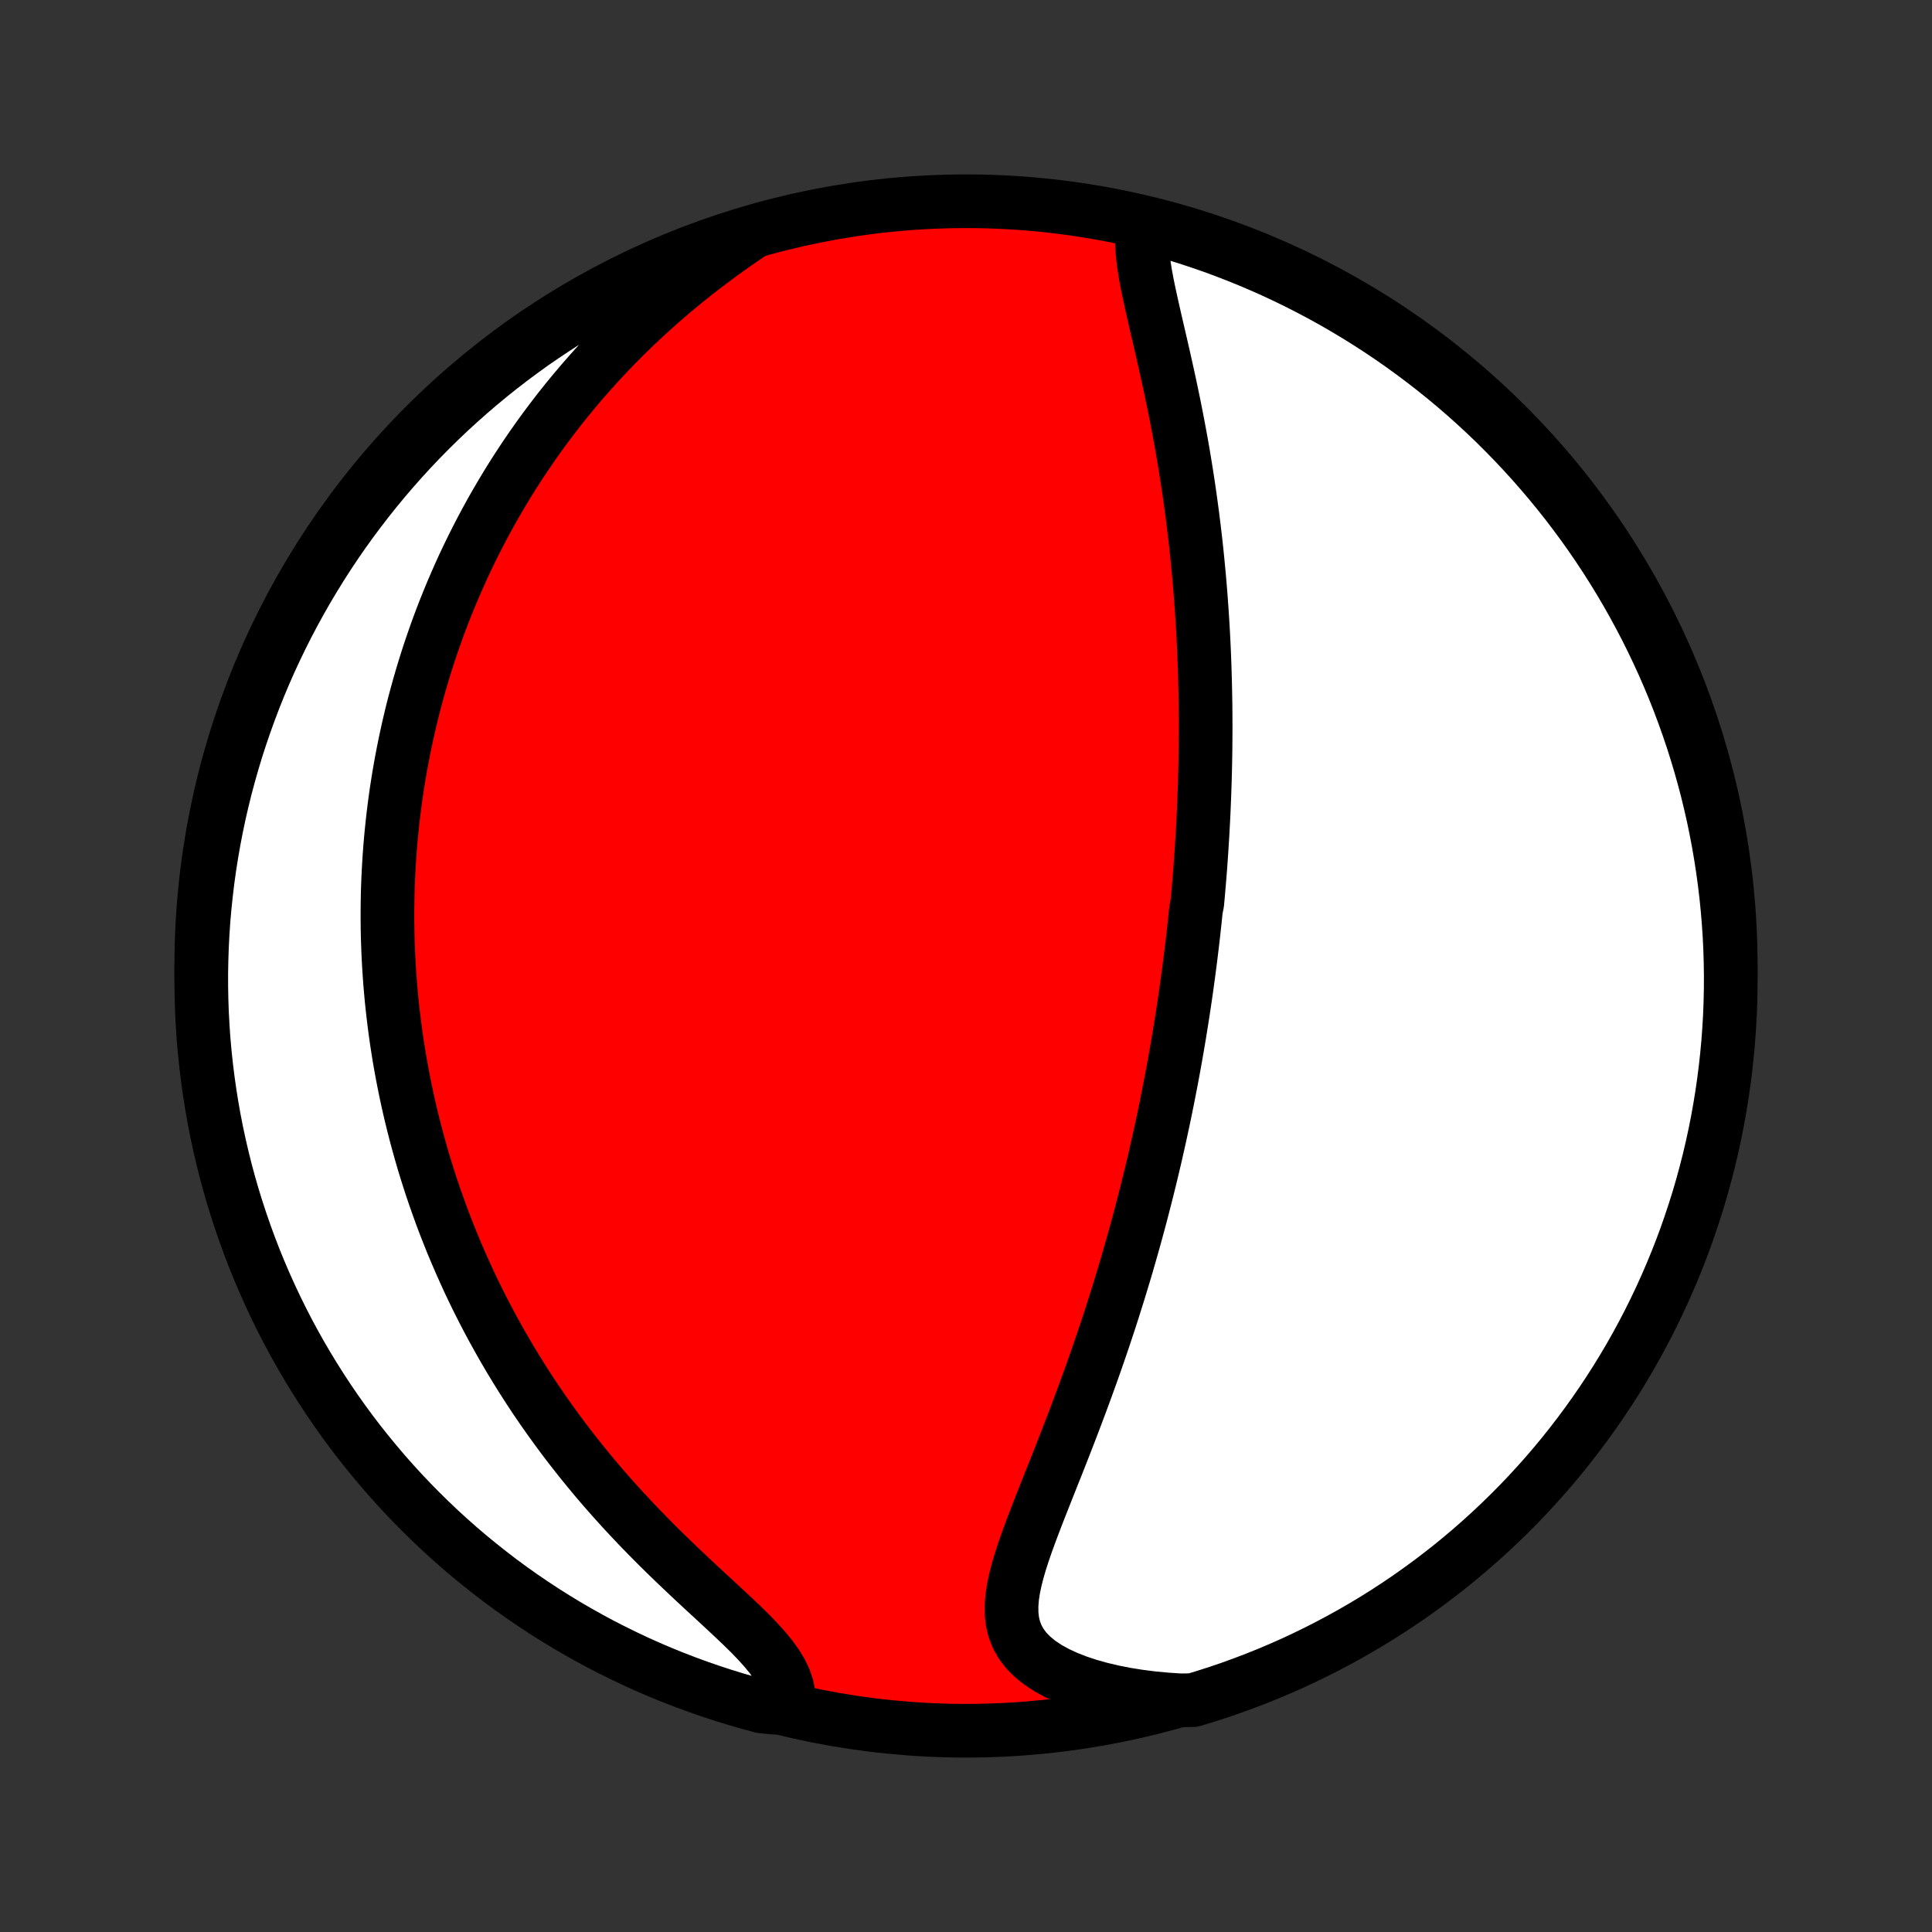 <?xml version="1.0" encoding="utf-8" standalone="no"?>
<!DOCTYPE svg PUBLIC "-//W3C//DTD SVG 1.1//EN"
  "http://www.w3.org/Graphics/SVG/1.1/DTD/svg11.dtd">
<!-- Created with matplotlib (http://matplotlib.org/) -->
<svg height="72pt" version="1.1" viewBox="0 0 72 72" width="72pt" xmlns="http://www.w3.org/2000/svg" xmlns:xlink="http://www.w3.org/1999/xlink">
 <rect x="0" y="0" width="72" height="72" fill="#333333" stroke="none"/>
 <defs>
  <style type="text/css">
*{stroke-linecap:butt;stroke-linejoin:round;}
  </style>
 </defs>
 <g id="figure_1">
  <g id="patch_1">
   <path d="
M0 72
L72 72
L72 0
L0 0
z
" style="fill:none;"/>
  </g>
  <g id="axes_1">
   <g id="PatchCollection_1">
    <defs>
     <path d="
M36 -7.5
C43.558 -7.5 50.808 -10.503 56.153 -15.848
C61.497 -21.192 64.5 -28.442 64.5 -36
C64.5 -43.558 61.497 -50.808 56.153 -56.153
C50.808 -61.497 43.558 -64.5 36 -64.5
C28.442 -64.5 21.192 -61.497 15.848 -56.153
C10.503 -50.808 7.5 -43.558 7.5 -36
C7.5 -28.442 10.503 -21.192 15.848 -15.848
C21.192 -10.503 28.442 -7.5 36 -7.5
z
" id="C0_0_a811fe30f3"/>
     <path d="
M42.602 -63.533
L42.569 -63.264
L42.559 -62.982
L42.57 -62.689
L42.598 -62.386
L42.639 -62.074
L42.691 -61.755
L42.752 -61.429
L42.82 -61.098
L42.893 -60.762
L42.969 -60.422
L43.047 -60.078
L43.127 -59.732
L43.208 -59.384
L43.289 -59.034
L43.369 -58.683
L43.448 -58.331
L43.526 -57.978
L43.603 -57.625
L43.677 -57.272
L43.75 -56.92
L43.82 -56.568
L43.888 -56.217
L43.954 -55.867
L44.018 -55.519
L44.079 -55.172
L44.137 -54.826
L44.193 -54.482
L44.247 -54.14
L44.298 -53.8
L44.347 -53.462
L44.393 -53.126
L44.438 -52.792
L44.479 -52.461
L44.519 -52.131
L44.557 -51.804
L44.592 -51.48
L44.625 -51.157
L44.656 -50.837
L44.686 -50.52
L44.713 -50.204
L44.739 -49.891
L44.762 -49.581
L44.784 -49.273
L44.804 -48.967
L44.823 -48.663
L44.84 -48.362
L44.855 -48.063
L44.869 -47.766
L44.881 -47.471
L44.892 -47.178
L44.901 -46.888
L44.909 -46.599
L44.916 -46.312
L44.921 -46.028
L44.926 -45.745
L44.928 -45.464
L44.93 -45.185
L44.931 -44.907
L44.93 -44.631
L44.928 -44.357
L44.926 -44.084
L44.922 -43.813
L44.917 -43.543
L44.911 -43.275
L44.904 -43.007
L44.896 -42.741
L44.887 -42.477
L44.877 -42.213
L44.866 -41.95
L44.855 -41.688
L44.842 -41.428
L44.828 -41.168
L44.814 -40.909
L44.798 -40.65
L44.782 -40.393
L44.765 -40.136
L44.747 -39.879
L44.728 -39.623
L44.708 -39.367
L44.687 -39.112
L44.665 -38.857
L44.643 -38.603
L44.62 -38.348
L44.57 -38.094
L44.544 -37.84
L44.517 -37.585
L44.489 -37.331
L44.461 -37.076
L44.431 -36.822
L44.4 -36.567
L44.369 -36.311
L44.336 -36.056
L44.303 -35.8
L44.268 -35.543
L44.233 -35.286
L44.197 -35.028
L44.159 -34.77
L44.12 -34.511
L44.081 -34.251
L44.04 -33.99
L43.998 -33.728
L43.956 -33.465
L43.911 -33.201
L43.866 -32.936
L43.82 -32.67
L43.772 -32.403
L43.723 -32.134
L43.673 -31.864
L43.621 -31.593
L43.568 -31.32
L43.514 -31.045
L43.458 -30.769
L43.401 -30.491
L43.343 -30.212
L43.282 -29.931
L43.221 -29.648
L43.157 -29.363
L43.092 -29.076
L43.026 -28.787
L42.957 -28.496
L42.887 -28.203
L42.815 -27.908
L42.741 -27.61
L42.665 -27.311
L42.587 -27.009
L42.508 -26.705
L42.426 -26.399
L42.342 -26.09
L42.256 -25.779
L42.168 -25.466
L42.077 -25.15
L41.985 -24.831
L41.89 -24.511
L41.792 -24.188
L41.693 -23.862
L41.59 -23.534
L41.486 -23.204
L41.379 -22.871
L41.269 -22.537
L41.157 -22.199
L41.042 -21.86
L40.925 -21.519
L40.805 -21.175
L40.683 -20.83
L40.558 -20.483
L40.431 -20.134
L40.302 -19.783
L40.17 -19.431
L40.037 -19.078
L39.901 -18.723
L39.764 -18.368
L39.625 -18.012
L39.485 -17.655
L39.344 -17.298
L39.202 -16.942
L39.06 -16.585
L38.919 -16.229
L38.779 -15.874
L38.641 -15.521
L38.506 -15.169
L38.375 -14.819
L38.249 -14.472
L38.131 -14.128
L38.021 -13.788
L37.923 -13.452
L37.838 -13.12
L37.77 -12.795
L37.721 -12.476
L37.697 -12.164
L37.699 -11.86
L37.732 -11.566
L37.8 -11.282
L37.906 -11.009
L38.052 -10.748
L38.238 -10.501
L38.466 -10.267
L38.733 -10.049
L39.038 -9.845
L39.377 -9.657
L39.749 -9.485
L40.148 -9.328
L40.572 -9.187
L41.017 -9.062
L41.48 -8.953
L41.959 -8.858
L42.452 -8.78
L42.955 -8.716
L43.467 -8.668
L43.981 -8.634
L44.457 -8.64
L44.931 -8.784
L45.402 -8.935
L45.87 -9.095
L46.335 -9.264
L46.797 -9.44
L47.256 -9.624
L47.711 -9.817
L48.163 -10.017
L48.611 -10.226
L49.055 -10.442
L49.495 -10.666
L49.931 -10.898
L50.363 -11.137
L50.79 -11.384
L51.213 -11.638
L51.632 -11.9
L52.045 -12.169
L52.454 -12.446
L52.857 -12.729
L53.256 -13.02
L53.649 -13.318
L54.037 -13.622
L54.419 -13.934
L54.796 -14.252
L55.167 -14.577
L55.532 -14.908
L55.891 -15.246
L56.245 -15.59
L56.592 -15.94
L56.932 -16.296
L57.267 -16.659
L57.595 -17.027
L57.916 -17.401
L58.231 -17.781
L58.538 -18.166
L58.839 -18.557
L59.133 -18.953
L59.42 -19.354
L59.7 -19.76
L59.973 -20.171
L60.238 -20.587
L60.496 -21.008
L60.747 -21.433
L60.99 -21.863
L61.225 -22.297
L61.453 -22.735
L61.673 -23.178
L61.885 -23.624
L62.089 -24.074
L62.285 -24.527
L62.473 -24.984
L62.654 -25.445
L62.826 -25.908
L62.989 -26.375
L63.145 -26.845
L63.293 -27.317
L63.432 -27.792
L63.562 -28.27
L63.685 -28.75
L63.799 -29.232
L63.904 -29.716
L64.001 -30.202
L64.089 -30.69
L64.169 -31.18
L64.24 -31.671
L64.303 -32.163
L64.357 -32.656
L64.403 -33.151
L64.439 -33.646
L64.468 -34.142
L64.487 -34.639
L64.498 -35.136
L64.5 -35.633
L64.493 -36.13
L64.478 -36.628
L64.454 -37.125
L64.421 -37.622
L64.38 -38.118
L64.33 -38.614
L64.271 -39.109
L64.204 -39.603
L64.128 -40.096
L64.044 -40.587
L63.951 -41.077
L63.85 -41.566
L63.74 -42.053
L63.622 -42.538
L63.495 -43.021
L63.36 -43.502
L63.216 -43.981
L63.065 -44.457
L62.904 -44.931
L62.736 -45.402
L62.56 -45.87
L62.376 -46.335
L62.183 -46.797
L61.983 -47.256
L61.774 -47.711
L61.558 -48.163
L61.334 -48.611
L61.102 -49.055
L60.863 -49.495
L60.616 -49.931
L60.362 -50.363
L60.1 -50.79
L59.831 -51.213
L59.554 -51.632
L59.271 -52.045
L58.98 -52.454
L58.682 -52.857
L58.378 -53.256
L58.066 -53.649
L57.748 -54.037
L57.423 -54.419
L57.092 -54.796
L56.754 -55.167
L56.41 -55.532
L56.06 -55.891
L55.704 -56.245
L55.341 -56.592
L54.973 -56.932
L54.599 -57.267
L54.219 -57.595
L53.834 -57.916
L53.443 -58.231
L53.047 -58.538
L52.646 -58.839
L52.24 -59.133
L51.829 -59.42
L51.413 -59.7
L50.992 -59.973
L50.567 -60.238
L50.137 -60.496
L49.703 -60.747
L49.265 -60.99
L48.822 -61.225
L48.376 -61.453
L47.926 -61.673
L47.473 -61.885
L47.016 -62.089
L46.555 -62.285
L46.092 -62.473
L45.625 -62.654
L45.155 -62.826
L44.683 -62.989
L44.208 -63.145
L43.73 -63.293
L43.25 -63.432
z
" id="C0_1_c7d6de78fb"/>
     <path d="
M28.028 -63.335
L27.596 -63.041
L27.169 -62.741
L26.748 -62.436
L26.333 -62.125
L25.925 -61.81
L25.524 -61.49
L25.132 -61.166
L24.748 -60.838
L24.372 -60.506
L24.006 -60.172
L23.648 -59.835
L23.299 -59.495
L22.96 -59.154
L22.629 -58.81
L22.308 -58.466
L21.996 -58.12
L21.692 -57.773
L21.398 -57.426
L21.112 -57.078
L20.835 -56.73
L20.567 -56.382
L20.306 -56.034
L20.054 -55.687
L19.81 -55.34
L19.573 -54.993
L19.345 -54.648
L19.123 -54.303
L18.909 -53.96
L18.703 -53.617
L18.503 -53.276
L18.309 -52.936
L18.123 -52.597
L17.943 -52.26
L17.769 -51.924
L17.601 -51.589
L17.439 -51.256
L17.282 -50.925
L17.132 -50.595
L16.987 -50.266
L16.847 -49.939
L16.712 -49.614
L16.582 -49.29
L16.457 -48.968
L16.337 -48.647
L16.222 -48.327
L16.111 -48.009
L16.004 -47.693
L15.902 -47.377
L15.804 -47.063
L15.71 -46.751
L15.62 -46.44
L15.534 -46.129
L15.451 -45.821
L15.372 -45.513
L15.297 -45.206
L15.226 -44.901
L15.158 -44.596
L15.093 -44.292
L15.032 -43.99
L14.974 -43.688
L14.919 -43.387
L14.867 -43.087
L14.819 -42.787
L14.773 -42.488
L14.731 -42.189
L14.692 -41.892
L14.655 -41.594
L14.622 -41.297
L14.591 -41
L14.563 -40.704
L14.538 -40.408
L14.516 -40.112
L14.497 -39.816
L14.48 -39.52
L14.466 -39.224
L14.455 -38.928
L14.447 -38.632
L14.442 -38.336
L14.439 -38.039
L14.439 -37.742
L14.442 -37.445
L14.447 -37.147
L14.456 -36.849
L14.467 -36.55
L14.481 -36.251
L14.498 -35.951
L14.518 -35.65
L14.54 -35.348
L14.566 -35.046
L14.594 -34.742
L14.626 -34.438
L14.661 -34.132
L14.698 -33.826
L14.739 -33.518
L14.783 -33.209
L14.831 -32.899
L14.881 -32.587
L14.935 -32.275
L14.993 -31.96
L15.054 -31.645
L15.119 -31.327
L15.187 -31.008
L15.259 -30.688
L15.335 -30.366
L15.415 -30.042
L15.499 -29.716
L15.587 -29.389
L15.679 -29.059
L15.775 -28.728
L15.876 -28.395
L15.982 -28.06
L16.092 -27.723
L16.207 -27.384
L16.327 -27.044
L16.451 -26.701
L16.581 -26.356
L16.717 -26.009
L16.857 -25.66
L17.004 -25.31
L17.156 -24.957
L17.314 -24.603
L17.477 -24.246
L17.647 -23.888
L17.823 -23.528
L18.006 -23.167
L18.195 -22.804
L18.391 -22.439
L18.594 -22.073
L18.804 -21.705
L19.02 -21.337
L19.244 -20.967
L19.476 -20.596
L19.714 -20.225
L19.96 -19.853
L20.214 -19.481
L20.476 -19.108
L20.745 -18.736
L21.021 -18.363
L21.306 -17.992
L21.597 -17.621
L21.897 -17.251
L22.203 -16.882
L22.517 -16.515
L22.838 -16.151
L23.165 -15.788
L23.499 -15.428
L23.838 -15.071
L24.182 -14.717
L24.531 -14.366
L24.883 -14.02
L25.238 -13.678
L25.594 -13.34
L25.949 -13.007
L26.303 -12.679
L26.653 -12.357
L26.996 -12.039
L27.33 -11.727
L27.652 -11.421
L27.958 -11.12
L28.244 -10.824
L28.506 -10.533
L28.741 -10.247
L28.944 -9.965
L29.111 -9.688
L29.241 -9.414
L29.332 -9.145
L29.383 -8.879
L29.395 -8.617
L28.87 -8.359
L28.39 -8.406
L27.912 -8.535
L27.436 -8.672
L26.963 -8.817
L26.492 -8.971
L26.025 -9.133
L25.561 -9.303
L25.099 -9.481
L24.641 -9.667
L24.187 -9.861
L23.736 -10.063
L23.289 -10.274
L22.846 -10.492
L22.406 -10.717
L21.971 -10.951
L21.541 -11.192
L21.114 -11.44
L20.692 -11.697
L20.275 -11.96
L19.863 -12.231
L19.455 -12.509
L19.052 -12.794
L18.655 -13.086
L18.263 -13.386
L17.877 -13.692
L17.495 -14.005
L17.12 -14.324
L16.75 -14.651
L16.386 -14.983
L16.029 -15.323
L15.677 -15.668
L15.331 -16.02
L14.992 -16.377
L14.659 -16.741
L14.332 -17.111
L14.013 -17.486
L13.7 -17.867
L13.393 -18.253
L13.094 -18.645
L12.801 -19.043
L12.516 -19.445
L12.238 -19.852
L11.967 -20.265
L11.703 -20.682
L11.447 -21.104
L11.198 -21.53
L10.957 -21.96
L10.723 -22.395
L10.497 -22.835
L10.279 -23.278
L10.069 -23.725
L9.866 -24.176
L9.672 -24.63
L9.485 -25.088
L9.307 -25.549
L9.137 -26.013
L8.975 -26.481
L8.821 -26.951
L8.675 -27.424
L8.538 -27.9
L8.409 -28.378
L8.289 -28.858
L8.177 -29.341
L8.073 -29.825
L7.978 -30.312
L7.892 -30.8
L7.814 -31.29
L7.745 -31.781
L7.684 -32.274
L7.632 -32.767
L7.588 -33.262
L7.554 -33.758
L7.527 -34.254
L7.51 -34.751
L7.501 -35.248
L7.501 -35.745
L7.51 -36.242
L7.527 -36.74
L7.553 -37.237
L7.587 -37.734
L7.631 -38.23
L7.683 -38.725
L7.743 -39.22
L7.812 -39.714
L7.89 -40.206
L7.976 -40.698
L8.071 -41.188
L8.174 -41.676
L8.286 -42.163
L8.406 -42.647
L8.535 -43.13
L8.672 -43.61
L8.817 -44.089
L8.971 -44.564
L9.133 -45.037
L9.303 -45.508
L9.481 -45.975
L9.667 -46.44
L9.861 -46.901
L10.063 -47.359
L10.274 -47.813
L10.492 -48.264
L10.717 -48.711
L10.951 -49.154
L11.192 -49.594
L11.44 -50.029
L11.697 -50.459
L11.96 -50.886
L12.231 -51.308
L12.509 -51.725
L12.794 -52.138
L13.086 -52.545
L13.386 -52.947
L13.692 -53.345
L14.005 -53.737
L14.324 -54.123
L14.651 -54.505
L14.983 -54.88
L15.323 -55.25
L15.668 -55.614
L16.02 -55.971
L16.377 -56.323
L16.741 -56.669
L17.111 -57.008
L17.486 -57.341
L17.867 -57.667
L18.253 -57.987
L18.645 -58.3
L19.043 -58.607
L19.445 -58.906
L19.852 -59.199
L20.265 -59.484
L20.682 -59.762
L21.104 -60.033
L21.53 -60.297
L21.96 -60.553
L22.395 -60.802
L22.835 -61.043
L23.278 -61.277
L23.725 -61.503
L24.176 -61.721
L24.63 -61.931
L25.088 -62.134
L25.549 -62.328
L26.013 -62.515
L26.481 -62.693
L26.951 -62.863
L27.424 -63.025
z
" id="C0_2_b28bf6f6a2"/>
    </defs>
    <g clip-path="url(#p1bffca34e9)">
     <use style="fill:#ff0000;stroke:#000000;stroke-width:2.0;" x="0.0" xlink:href="#C0_0_a811fe30f3" y="72.0"/>
    </g>
    <g clip-path="url(#p1bffca34e9)">
     <use style="fill:#ffffff;stroke:#000000;stroke-width:2.0;" x="0.0" xlink:href="#C0_1_c7d6de78fb" y="72.0"/>
    </g>
    <g clip-path="url(#p1bffca34e9)">
     <use style="fill:#ffffff;stroke:#000000;stroke-width:2.0;" x="0.0" xlink:href="#C0_2_b28bf6f6a2" y="72.0"/>
    </g>
   </g>
  </g>
 </g>
 <defs>
  <clipPath id="p1bffca34e9">
   <rect height="72.0" width="72.0" x="0.0" y="0.0"/>
  </clipPath>
 </defs>
</svg>
